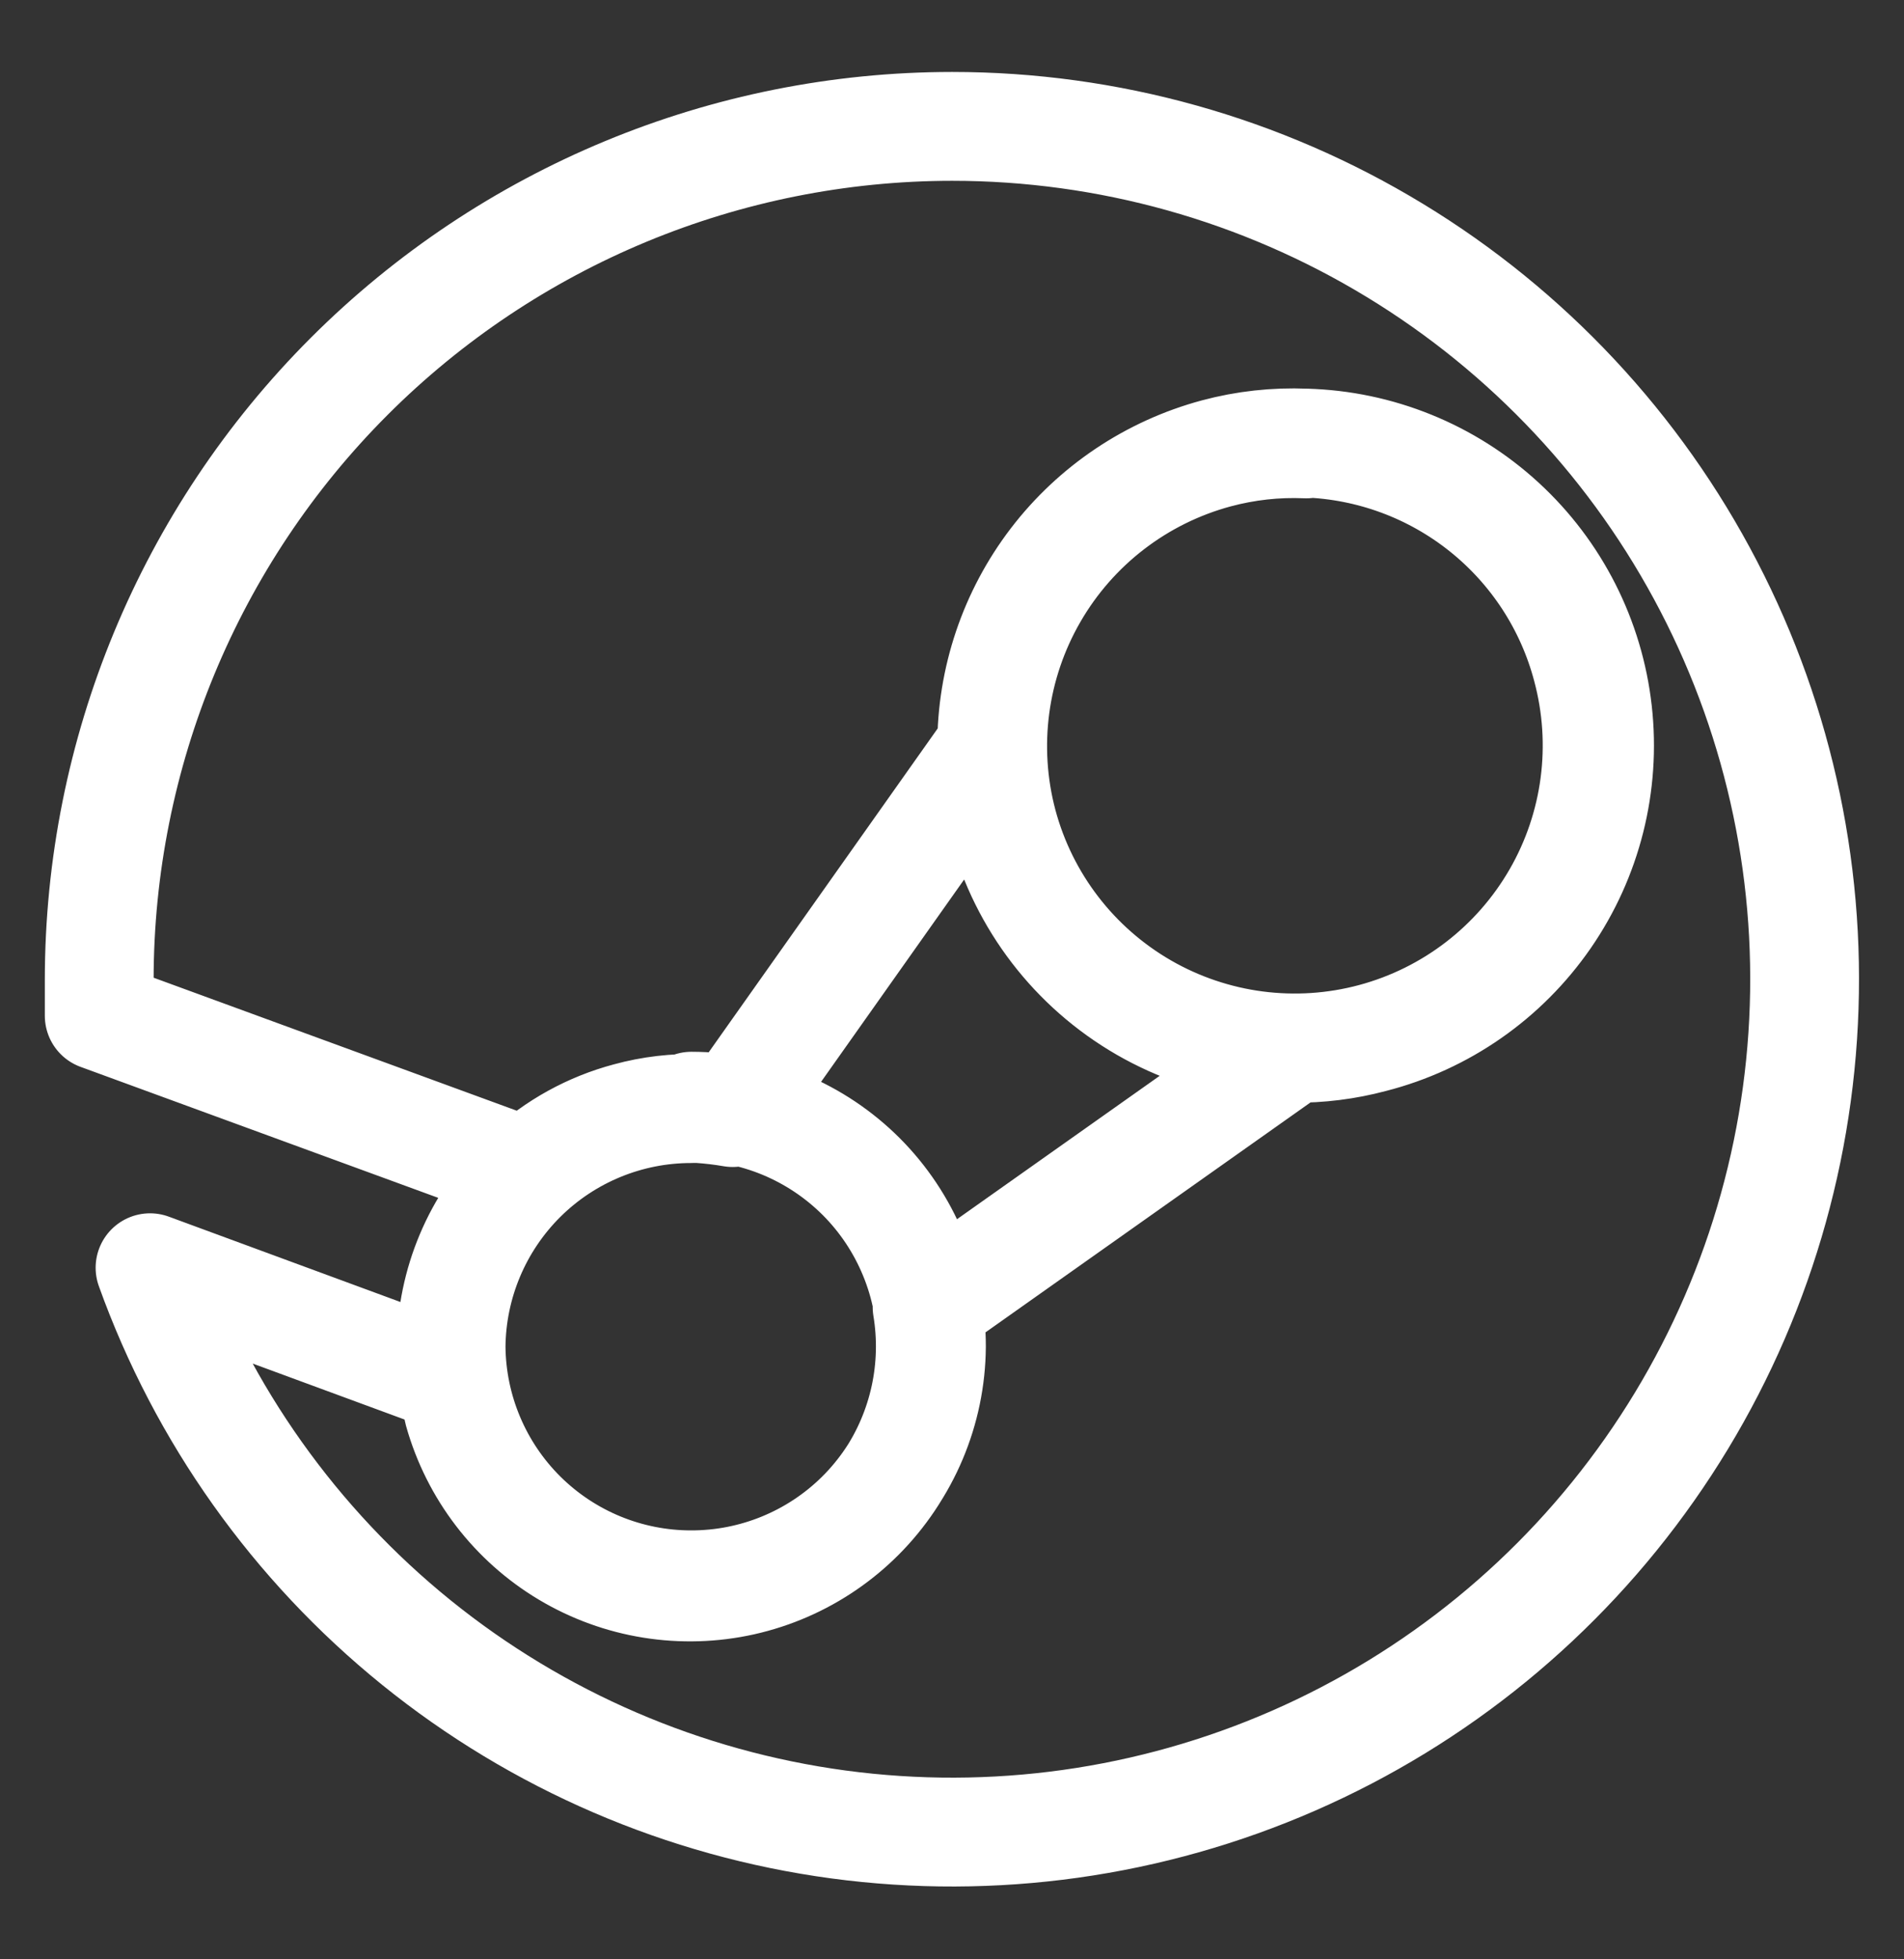 <svg width="35" height="36" viewBox="0 0 35 36" fill="none" xmlns="http://www.w3.org/2000/svg">
<rect x="0" y="0" width="35" height="36" fill="#333333" stroke="none"/>
<path d="M17.501 2.322C13.344 2.324 9.358 3.977 6.418 6.916C3.478 9.856 1.826 13.842 1.824 17.999V18.663L9.692 21.543C10.216 21.056 10.852 20.706 11.544 20.522C11.971 20.405 12.414 20.353 12.857 20.369C13.062 20.383 13.266 20.407 13.469 20.442L18.23 13.712C18.227 12.485 18.629 11.292 19.374 10.317C20.119 9.343 21.166 8.642 22.35 8.323C22.887 8.179 23.443 8.118 23.998 8.141C25.338 8.177 26.62 8.697 27.607 9.604C28.594 10.511 29.22 11.745 29.369 13.077C29.519 14.409 29.181 15.75 28.419 16.853C27.657 17.956 26.522 18.747 25.223 19.078C24.747 19.205 24.257 19.266 23.765 19.261L17.042 24.015C17.227 25.129 16.978 26.272 16.347 27.209C15.716 28.146 14.749 28.805 13.647 29.052C12.544 29.298 11.389 29.113 10.419 28.534C9.449 27.955 8.737 27.027 8.43 25.94C8.38 25.743 8.344 25.544 8.321 25.342L2.758 23.293C3.728 25.993 5.422 28.375 7.653 30.179C9.885 31.983 12.569 33.139 15.412 33.522C18.256 33.905 21.151 33.499 23.78 32.35C26.409 31.201 28.672 29.352 30.322 27.004C31.973 24.657 32.947 21.902 33.138 19.039C33.33 16.176 32.732 13.315 31.409 10.769C30.087 8.223 28.09 6.088 25.637 4.599C23.185 3.109 20.371 2.322 17.501 2.322ZM24.013 8.156C23.457 8.132 22.902 8.194 22.365 8.338C20.943 8.721 19.73 9.652 18.994 10.927C18.257 12.202 18.056 13.718 18.435 15.141C18.817 16.564 19.75 17.777 21.027 18.513C22.305 19.249 23.822 19.447 25.245 19.064C26.668 18.681 27.881 17.748 28.617 16.471C29.353 15.194 29.551 13.677 29.168 12.254C28.864 11.106 28.198 10.086 27.27 9.346C26.341 8.605 25.2 8.183 24.013 8.141V8.156ZM12.703 20.369C11.54 20.369 10.423 20.829 9.597 21.648C8.771 22.468 8.302 23.581 8.292 24.744C8.302 25.908 8.771 27.02 9.597 27.84C10.423 28.659 11.54 29.119 12.703 29.119C13.868 29.121 14.987 28.662 15.815 27.843C16.642 27.023 17.113 25.909 17.122 24.744C17.123 24.164 17.01 23.59 16.788 23.054C16.567 22.518 16.242 22.03 15.833 21.62C15.423 21.21 14.936 20.884 14.401 20.662C13.865 20.44 13.291 20.325 12.711 20.325L12.703 20.369Z" stroke="white" stroke-width="2" stroke-linecap="round" stroke-linejoin="round"/>
</svg>
